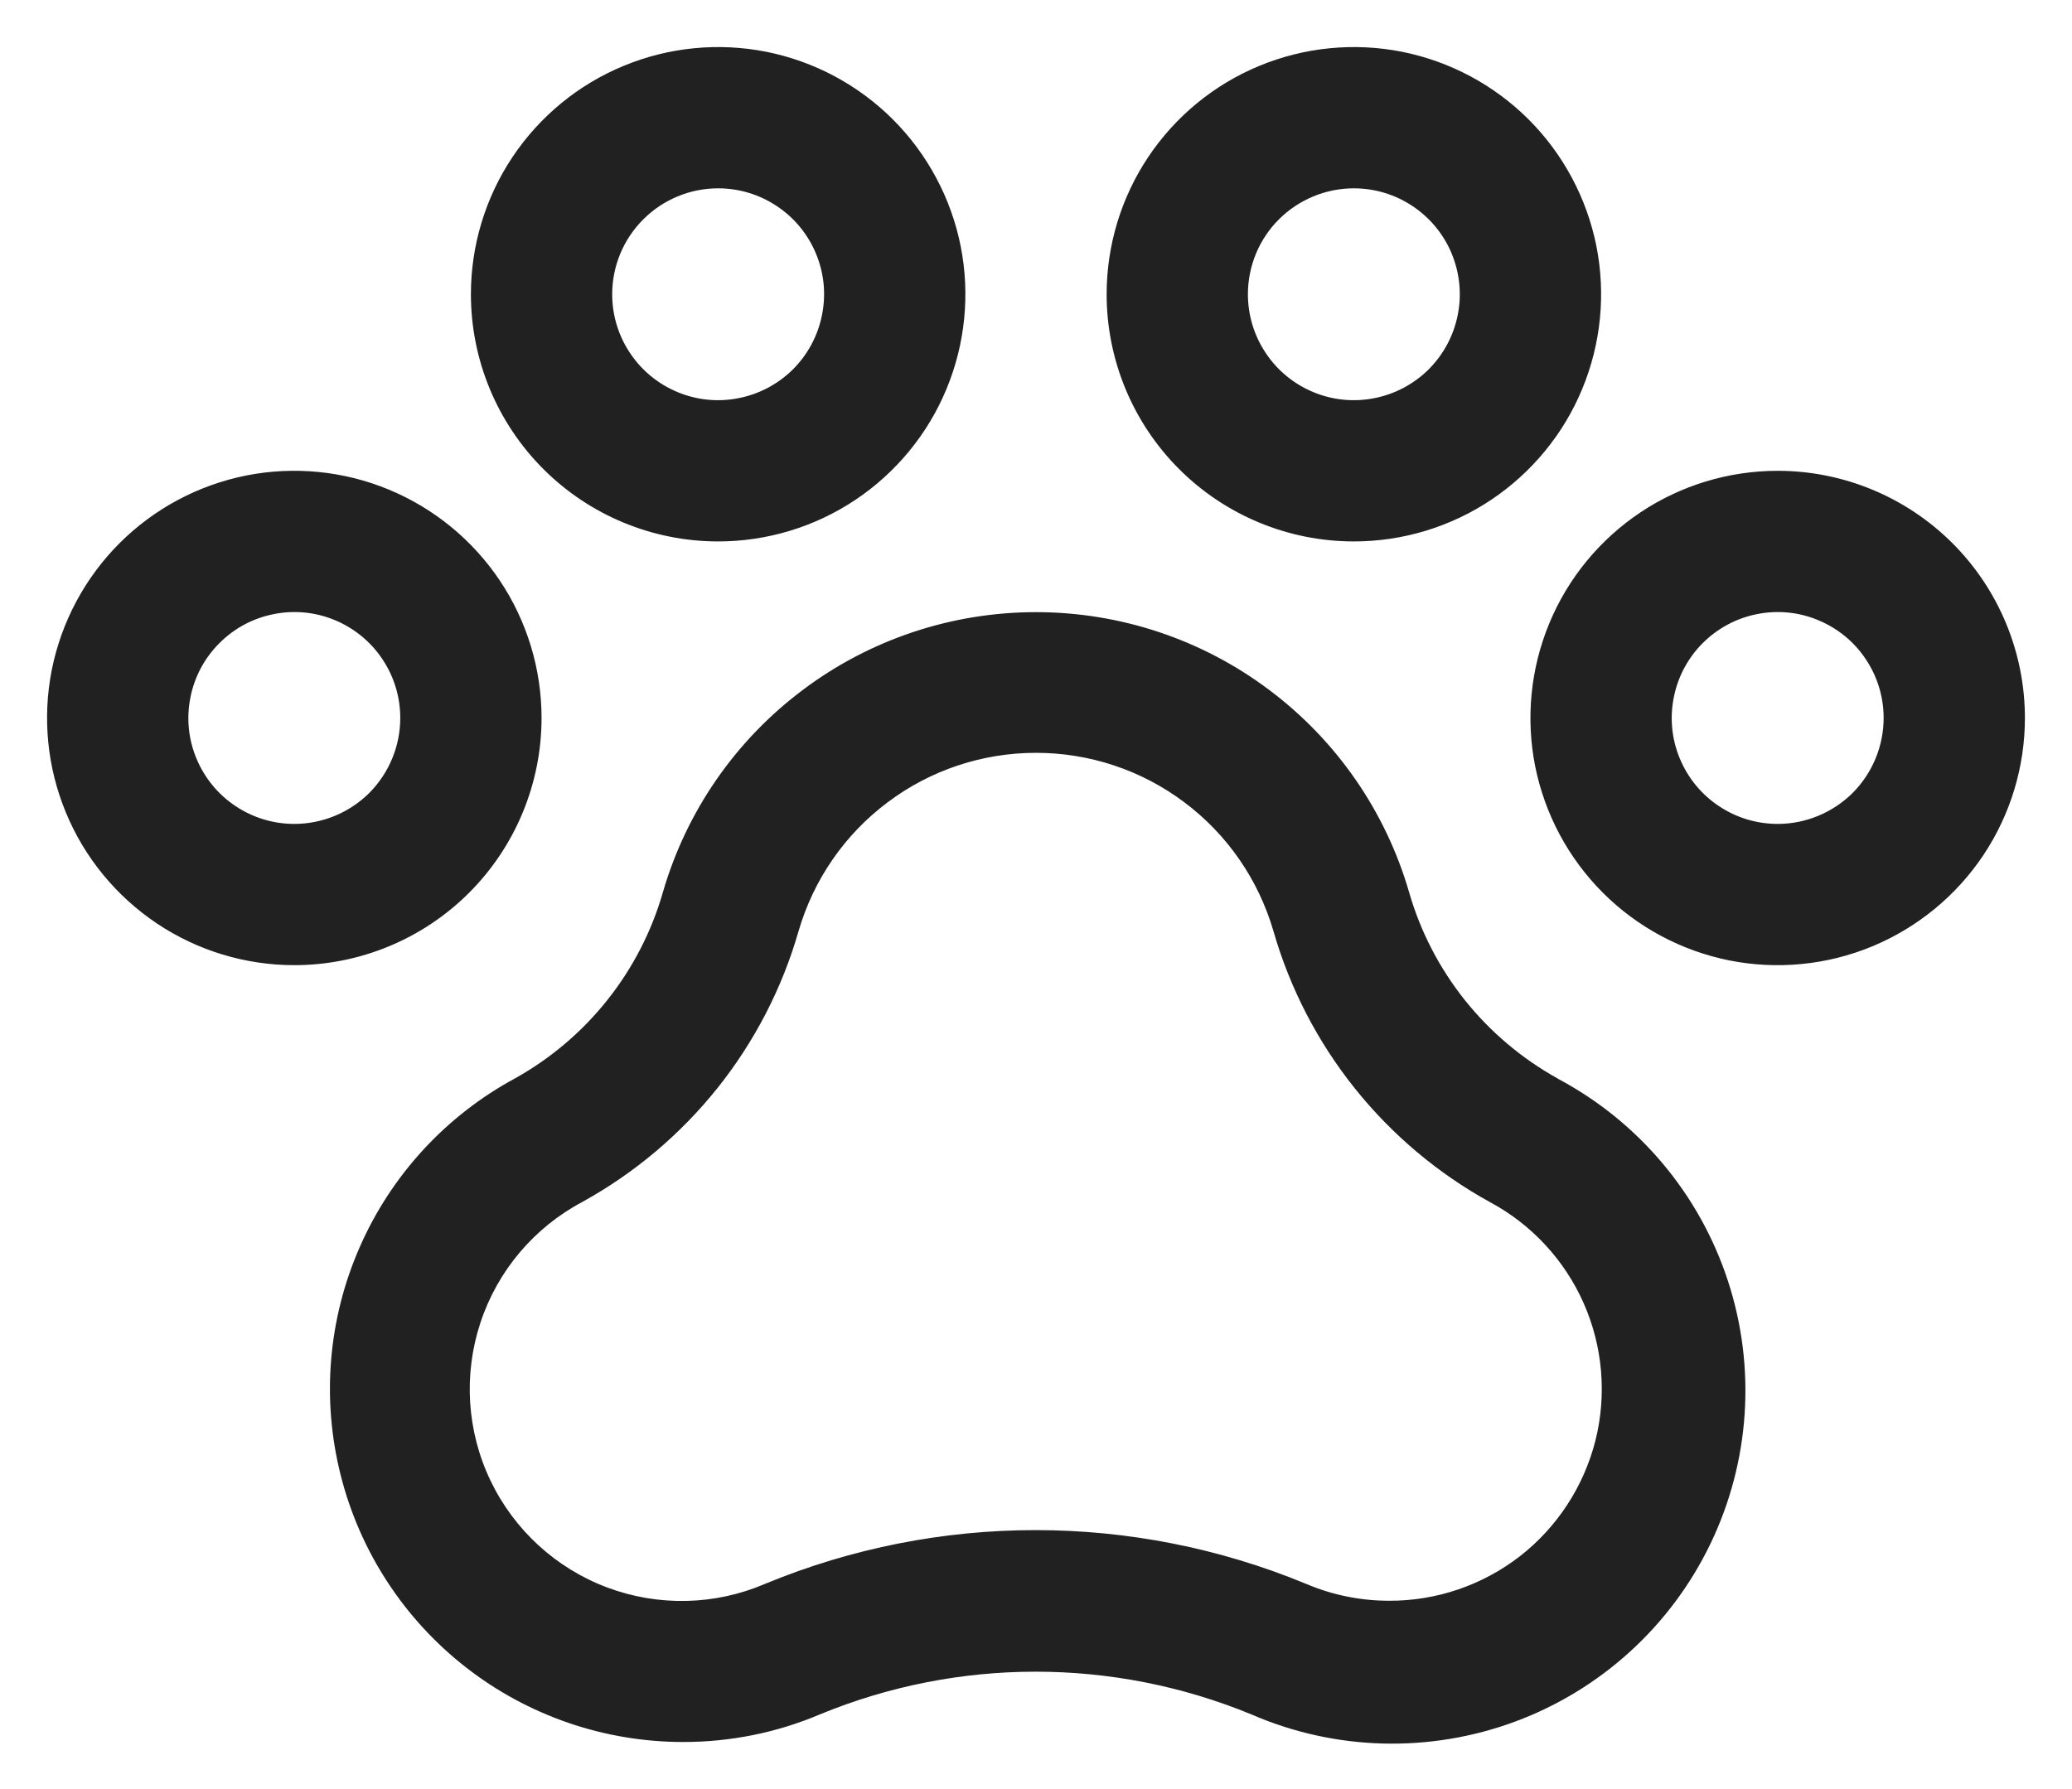 <svg width="22" height="19" viewBox="0 0 22 19" fill="none" xmlns="http://www.w3.org/2000/svg">
<path d="M18.875 5C18.356 5 17.848 5.154 17.417 5.442C16.985 5.731 16.648 6.141 16.45 6.62C16.251 7.1 16.199 7.628 16.3 8.137C16.402 8.646 16.652 9.114 17.019 9.481C17.386 9.848 17.854 10.098 18.363 10.2C18.872 10.301 19.4 10.249 19.88 10.05C20.359 9.851 20.769 9.515 21.058 9.083C21.346 8.652 21.5 8.144 21.5 7.625C21.5 6.929 21.223 6.261 20.731 5.769C20.239 5.277 19.571 5 18.875 5ZM18.875 8.75C18.652 8.75 18.435 8.684 18.25 8.56C18.065 8.437 17.921 8.261 17.836 8.056C17.75 7.85 17.728 7.624 17.772 7.406C17.815 7.187 17.922 6.987 18.079 6.83C18.237 6.672 18.437 6.565 18.655 6.522C18.874 6.478 19.1 6.5 19.305 6.586C19.511 6.671 19.687 6.815 19.81 7C19.934 7.185 20 7.402 20 7.625C20 7.923 19.881 8.21 19.671 8.421C19.459 8.631 19.173 8.75 18.875 8.75ZM5.75 7.625C5.75 7.106 5.596 6.598 5.308 6.167C5.019 5.735 4.609 5.399 4.13 5.2C3.65 5.001 3.122 4.949 2.613 5.05C2.104 5.152 1.636 5.402 1.269 5.769C0.902 6.136 0.652 6.604 0.55 7.113C0.449 7.622 0.501 8.15 0.7 8.63C0.898 9.109 1.235 9.519 1.667 9.808C2.098 10.096 2.606 10.25 3.125 10.25C3.821 10.25 4.489 9.973 4.981 9.481C5.473 8.989 5.75 8.321 5.75 7.625ZM3.125 8.75C2.902 8.75 2.685 8.684 2.5 8.56C2.315 8.437 2.171 8.261 2.086 8.056C2 7.85 1.978 7.624 2.022 7.406C2.065 7.187 2.172 6.987 2.33 6.83C2.487 6.672 2.687 6.565 2.906 6.522C3.124 6.478 3.35 6.5 3.556 6.586C3.761 6.671 3.937 6.815 4.06 7C4.184 7.185 4.25 7.402 4.25 7.625C4.25 7.923 4.131 8.21 3.921 8.421C3.71 8.631 3.423 8.75 3.125 8.75ZM7.625 5.75C8.144 5.75 8.652 5.596 9.083 5.308C9.515 5.019 9.852 4.609 10.05 4.13C10.249 3.65 10.301 3.122 10.2 2.613C10.098 2.104 9.848 1.636 9.481 1.269C9.114 0.902 8.646 0.652 8.137 0.55C7.628 0.449 7.1 0.501 6.62 0.7C6.141 0.898 5.731 1.235 5.442 1.667C5.154 2.098 5 2.606 5 3.125C5 3.821 5.277 4.489 5.769 4.981C6.261 5.473 6.929 5.75 7.625 5.75ZM7.625 2C7.848 2 8.065 2.066 8.25 2.19C8.435 2.313 8.579 2.489 8.664 2.694C8.75 2.9 8.772 3.126 8.728 3.344C8.685 3.563 8.578 3.763 8.421 3.921C8.263 4.078 8.063 4.185 7.844 4.228C7.626 4.272 7.4 4.25 7.194 4.164C6.989 4.079 6.813 3.935 6.69 3.75C6.566 3.565 6.5 3.348 6.5 3.125C6.5 2.827 6.619 2.54 6.83 2.33C7.04 2.119 7.327 2 7.625 2ZM14.375 5.75C14.894 5.75 15.402 5.596 15.833 5.308C16.265 5.019 16.602 4.609 16.8 4.13C16.999 3.65 17.051 3.122 16.95 2.613C16.848 2.104 16.598 1.636 16.231 1.269C15.864 0.902 15.396 0.652 14.887 0.55C14.378 0.449 13.85 0.501 13.37 0.7C12.891 0.898 12.481 1.235 12.192 1.667C11.904 2.098 11.75 2.606 11.75 3.125C11.75 3.821 12.027 4.489 12.519 4.981C13.011 5.473 13.679 5.75 14.375 5.75ZM14.375 2C14.598 2 14.815 2.066 15 2.19C15.185 2.313 15.329 2.489 15.414 2.694C15.499 2.9 15.522 3.126 15.478 3.344C15.435 3.563 15.328 3.763 15.171 3.921C15.013 4.078 14.813 4.185 14.595 4.228C14.376 4.272 14.15 4.25 13.944 4.164C13.739 4.079 13.563 3.935 13.44 3.75C13.316 3.565 13.25 3.348 13.25 3.125C13.25 2.827 13.368 2.54 13.579 2.33C13.79 2.119 14.077 2 14.375 2ZM16.543 11.456C16.162 11.245 15.826 10.962 15.554 10.622C15.283 10.282 15.081 9.892 14.961 9.474C14.712 8.616 14.191 7.863 13.476 7.327C12.762 6.79 11.893 6.501 11 6.501C10.107 6.501 9.238 6.79 8.524 7.327C7.809 7.863 7.288 8.616 7.039 9.474C6.798 10.315 6.233 11.026 5.469 11.452C4.735 11.849 4.155 12.479 3.82 13.243C3.484 14.007 3.413 14.86 3.618 15.669C3.822 16.477 4.29 17.195 4.948 17.708C5.606 18.221 6.416 18.499 7.25 18.5C7.75 18.501 8.245 18.402 8.705 18.207C10.172 17.602 11.819 17.602 13.287 18.207C14.175 18.593 15.179 18.62 16.088 18.283C16.996 17.946 17.739 17.27 18.16 16.397C18.581 15.524 18.648 14.522 18.346 13.601C18.045 12.68 17.398 11.912 16.543 11.457V11.456ZM14.75 17C14.445 17 14.144 16.939 13.864 16.819C12.027 16.06 9.964 16.06 8.127 16.819C7.594 17.049 6.992 17.063 6.447 16.859C5.903 16.655 5.459 16.248 5.208 15.724C4.957 15.2 4.919 14.599 5.101 14.047C5.283 13.495 5.672 13.035 6.186 12.763C6.738 12.458 7.225 12.047 7.619 11.554C8.012 11.061 8.305 10.495 8.479 9.888C8.638 9.342 8.969 8.862 9.424 8.521C9.878 8.179 10.431 7.995 11 7.995C11.569 7.995 12.122 8.179 12.576 8.521C13.031 8.862 13.362 9.342 13.521 9.888C13.696 10.496 13.989 11.063 14.384 11.557C14.779 12.051 15.267 12.462 15.821 12.767C16.263 13.004 16.613 13.383 16.816 13.842C17.018 14.301 17.062 14.815 16.939 15.302C16.815 15.788 16.533 16.22 16.137 16.528C15.74 16.835 15.252 17.002 14.75 17Z" fill="#212121"/>
</svg>
